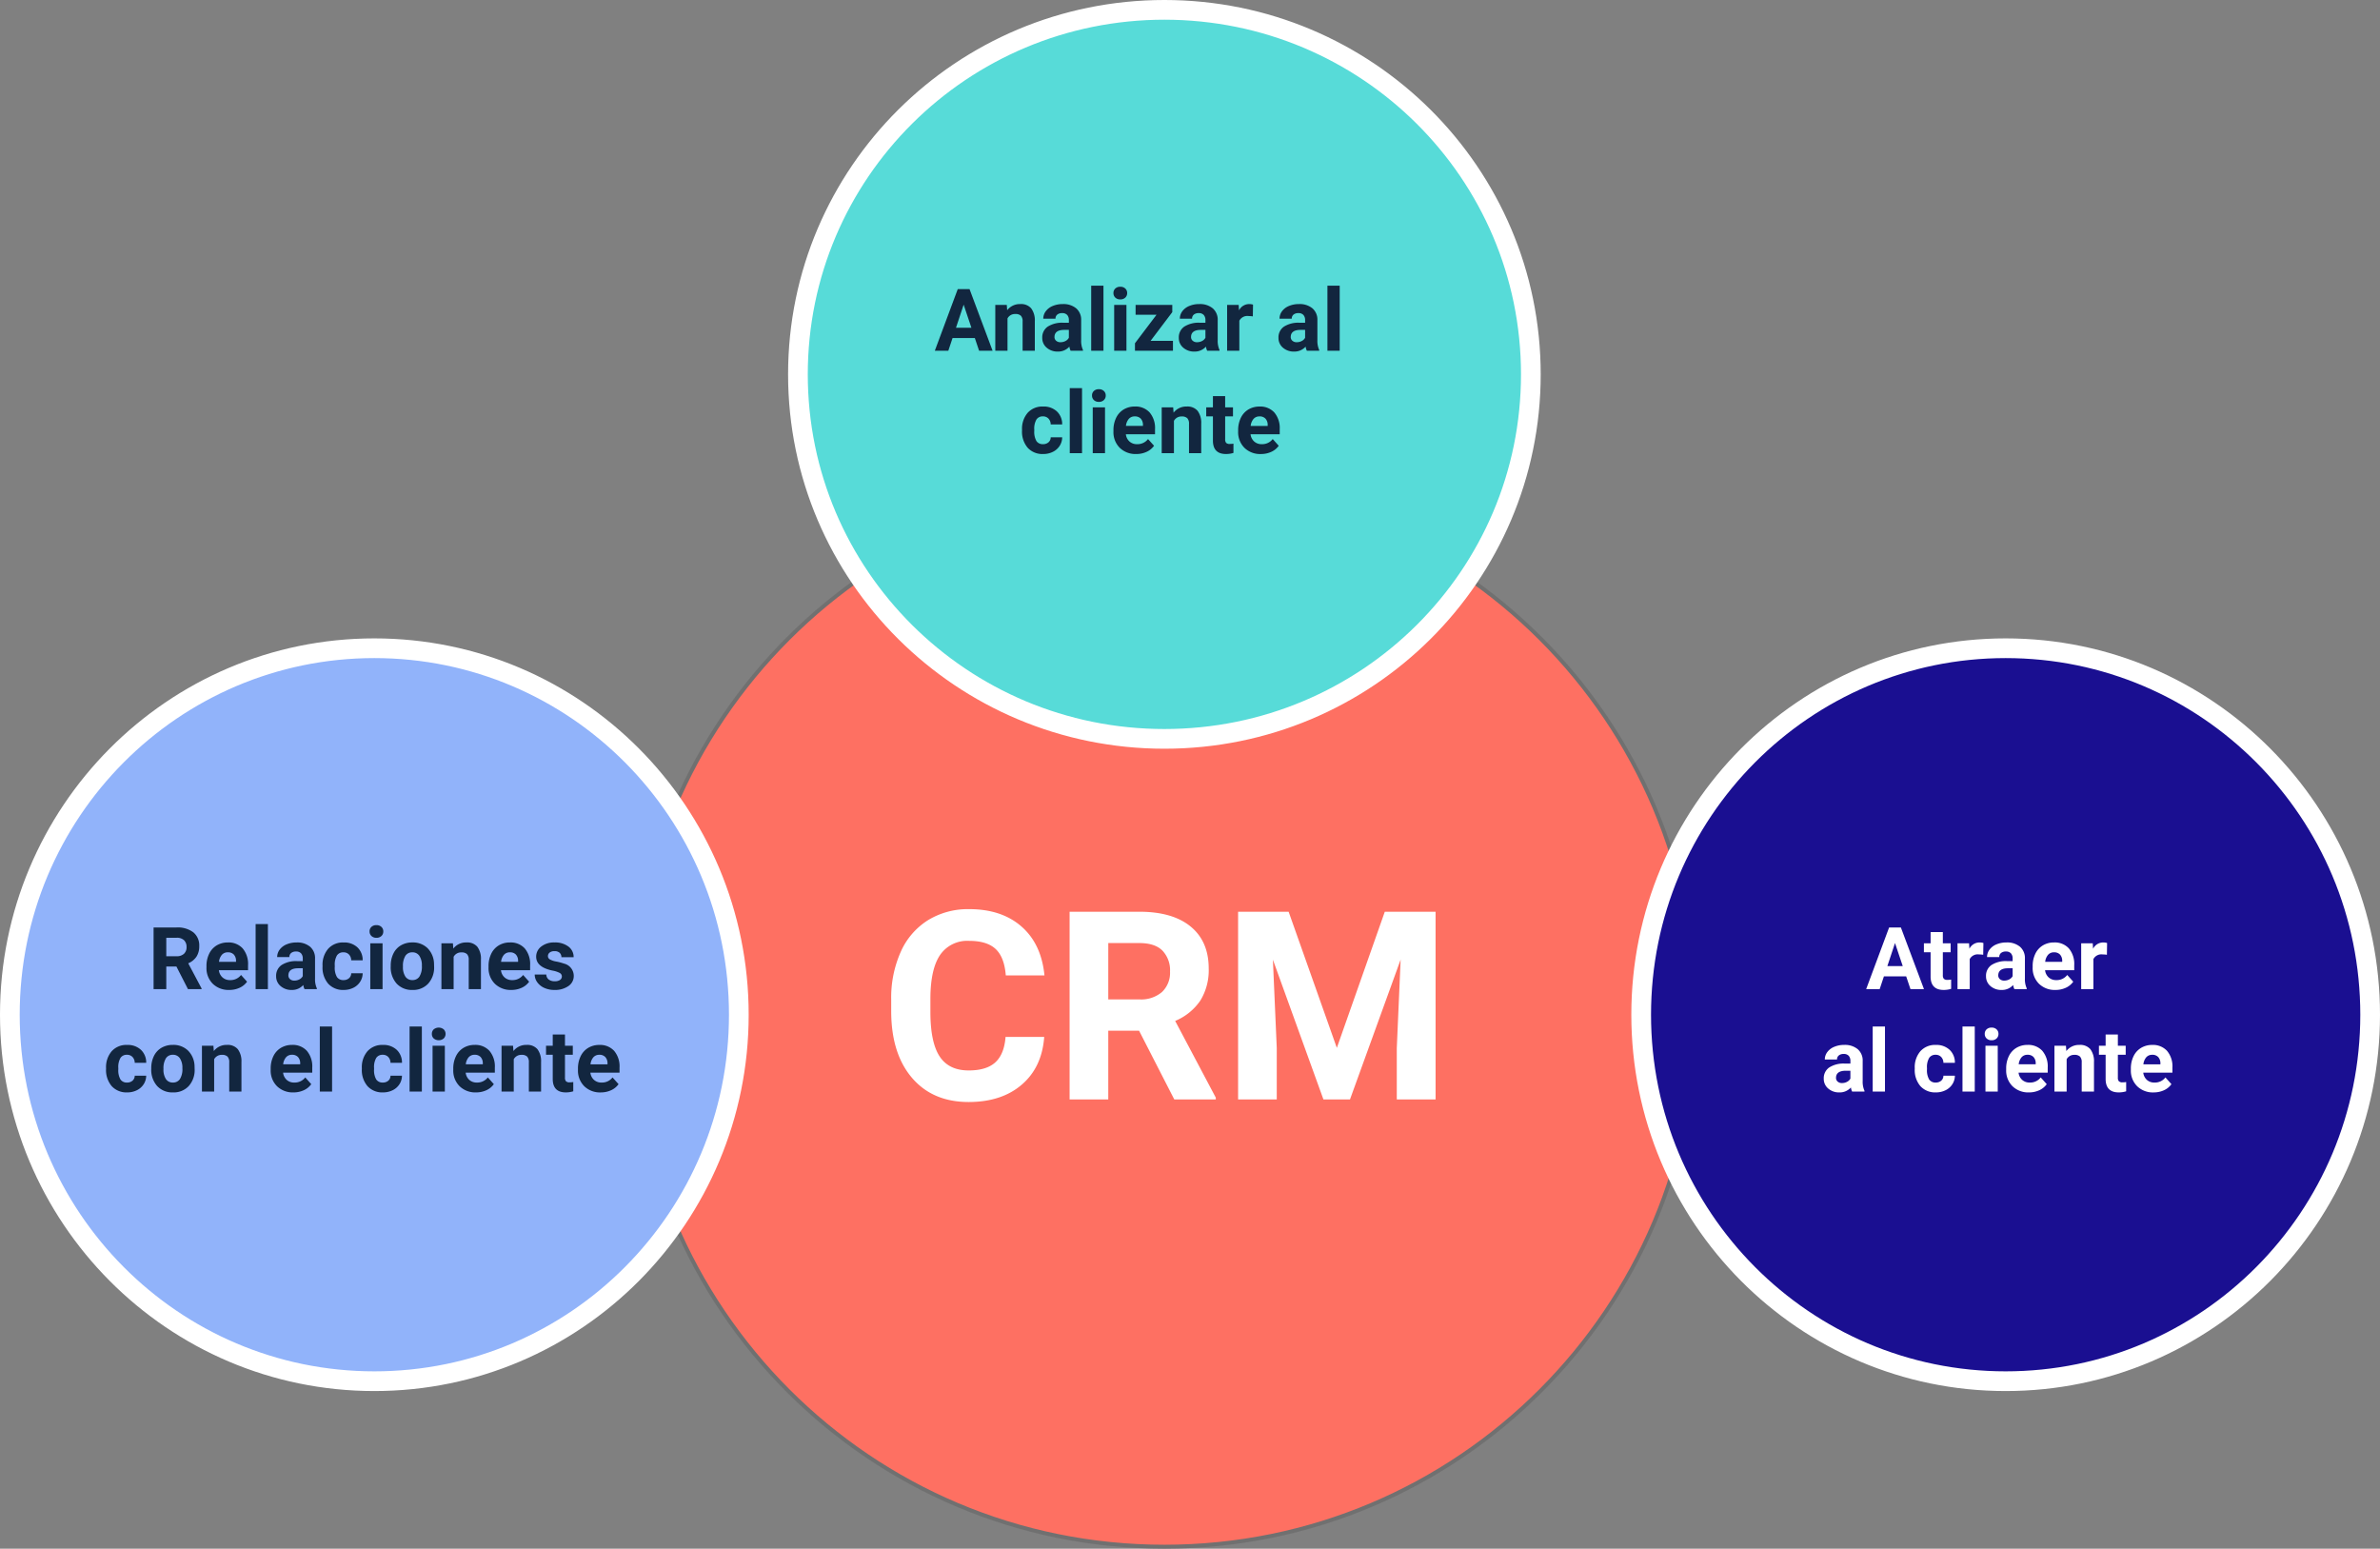 <svg xmlns="http://www.w3.org/2000/svg" width="604" height="393" viewBox="0 0 604 393">
  <rect x="0" y="0" width="604" height="393" fill="#808080" stroke="none"/>
  <g id="Grupo_61702" data-name="Grupo 61702" transform="translate(-492 -7167)">
    <g id="Trazado_121040" data-name="Trazado 121040" transform="translate(652 7289)" fill="#fe7062">
      <path d="M 135.5 270.5 C 126.34 270.5 117.186 269.577 108.292 267.757 C 99.625 265.984 91.099 263.337 82.952 259.891 C 74.953 256.508 67.238 252.32 60.021 247.444 C 52.872 242.615 46.15 237.069 40.041 230.959 C 33.931 224.85 28.385 218.128 23.556 210.979 C 18.68 203.762 14.492 196.047 11.109 188.048 C 7.663 179.901 5.016 171.375 3.243 162.708 C 1.423 153.814 0.5 144.66 0.5 135.5 C 0.5 126.34 1.423 117.186 3.243 108.292 C 5.016 99.625 7.663 91.099 11.109 82.952 C 14.492 74.953 18.68 67.238 23.556 60.021 C 28.385 52.872 33.931 46.15 40.041 40.041 C 46.15 33.931 52.872 28.385 60.021 23.556 C 67.238 18.68 74.953 14.492 82.952 11.109 C 91.099 7.663 99.625 5.016 108.292 3.243 C 117.186 1.423 126.34 0.5 135.5 0.5 C 144.66 0.5 153.814 1.423 162.708 3.243 C 171.375 5.016 179.901 7.663 188.048 11.109 C 196.047 14.492 203.762 18.68 210.979 23.556 C 218.128 28.385 224.85 33.931 230.959 40.041 C 237.069 46.15 242.615 52.872 247.444 60.021 C 252.32 67.238 256.508 74.953 259.891 82.952 C 263.337 91.099 265.984 99.625 267.757 108.292 C 269.577 117.186 270.5 126.34 270.5 135.5 C 270.5 144.66 269.577 153.814 267.757 162.708 C 265.984 171.375 263.337 179.901 259.891 188.048 C 256.508 196.047 252.32 203.762 247.444 210.979 C 242.615 218.128 237.069 224.85 230.959 230.959 C 224.85 237.069 218.128 242.615 210.979 247.444 C 203.762 252.32 196.047 256.508 188.048 259.891 C 179.901 263.337 171.375 265.984 162.708 267.757 C 153.814 269.577 144.66 270.5 135.5 270.5 Z" stroke="none"/>
      <path d="M 135.5 1 C 126.374 1 117.253 1.919 108.393 3.733 C 99.757 5.5 91.263 8.136 83.147 11.569 C 75.177 14.94 67.491 19.112 60.3 23.97 C 53.178 28.782 46.481 34.307 40.394 40.394 C 34.307 46.481 28.782 53.178 23.97 60.3 C 19.112 67.491 14.94 75.177 11.569 83.147 C 8.136 91.263 5.5 99.757 3.733 108.393 C 1.919 117.253 1 126.374 1 135.5 C 1 144.626 1.919 153.747 3.733 162.607 C 5.5 171.243 8.136 179.737 11.569 187.853 C 14.94 195.823 19.112 203.509 23.97 210.7 C 28.782 217.822 34.307 224.519 40.394 230.606 C 46.481 236.693 53.178 242.218 60.3 247.03 C 67.491 251.888 75.177 256.06 83.147 259.431 C 91.263 262.864 99.757 265.5 108.393 267.267 C 117.253 269.081 126.374 270 135.5 270 C 144.626 270 153.747 269.081 162.607 267.267 C 171.243 265.5 179.737 262.864 187.853 259.431 C 195.823 256.06 203.509 251.888 210.7 247.03 C 217.822 242.218 224.519 236.693 230.606 230.606 C 236.693 224.519 242.218 217.822 247.03 210.7 C 251.888 203.509 256.06 195.823 259.431 187.853 C 262.864 179.737 265.5 171.243 267.267 162.607 C 269.081 153.747 270 144.626 270 135.5 C 270 126.374 269.081 117.253 267.267 108.393 C 265.5 99.757 262.864 91.263 259.431 83.147 C 256.06 75.177 251.888 67.491 247.03 60.3 C 242.218 53.178 236.693 46.481 230.606 40.394 C 224.519 34.307 217.822 28.782 210.7 23.97 C 203.509 19.112 195.823 14.94 187.853 11.569 C 179.737 8.136 171.243 5.5 162.607 3.733 C 153.747 1.919 144.626 1 135.5 1 M 135.5 0 C 210.335 0 271 60.665 271 135.5 C 271 210.335 210.335 271 135.5 271 C 60.665 271 0 210.335 0 135.5 C 0 60.665 60.665 0 135.5 0 Z" stroke="none" fill="#707070"/>
    </g>
    <g id="Trazado_121041" data-name="Trazado 121041" transform="translate(492 7329)" fill="#91b3fa">
      <path d="M 95 188.5 C 88.723 188.5 82.451 187.864 76.358 186.611 C 70.421 185.39 64.581 183.567 59 181.194 C 53.52 178.864 48.234 175.98 43.289 172.622 C 38.39 169.295 33.784 165.474 29.597 161.266 C 25.41 157.057 21.609 152.425 18.299 147.5 C 14.958 142.529 12.088 137.214 9.77 131.703 C 7.409 126.091 5.595 120.219 4.38 114.248 C 3.132 108.12 2.5 101.812 2.5 95.5 C 2.5 89.188 3.132 82.88 4.38 76.752 C 5.595 70.781 7.409 64.909 9.77 59.297 C 12.088 53.786 14.958 48.471 18.299 43.5 C 21.609 38.575 25.41 33.943 29.597 29.734 C 33.784 25.526 38.39 21.705 43.289 18.378 C 48.234 15.02 53.52 12.136 59 9.806 C 64.581 7.433 70.421 5.61 76.358 4.389 C 82.451 3.136 88.723 2.5 95 2.5 C 101.277 2.5 107.549 3.136 113.642 4.389 C 119.579 5.61 125.419 7.433 131 9.806 C 136.48 12.136 141.766 15.02 146.711 18.378 C 151.609 21.705 156.216 25.526 160.403 29.734 C 164.59 33.943 168.391 38.575 171.701 43.5 C 175.042 48.471 177.912 53.786 180.23 59.297 C 182.591 64.909 184.405 70.781 185.62 76.752 C 186.868 82.88 187.5 89.188 187.5 95.5 C 187.5 101.812 186.868 108.12 185.62 114.248 C 184.405 120.219 182.591 126.091 180.23 131.703 C 177.912 137.214 175.042 142.529 171.701 147.5 C 168.391 152.425 164.59 157.057 160.403 161.266 C 156.216 165.474 151.609 169.295 146.711 172.622 C 141.766 175.98 136.48 178.864 131 181.194 C 125.419 183.567 119.579 185.39 113.642 186.611 C 107.549 187.864 101.277 188.5 95 188.5 Z" stroke="none"/>
      <path d="M 95 5 C 88.892 5 82.789 5.618 76.862 6.838 C 71.087 8.026 65.406 9.798 59.978 12.106 C 54.647 14.373 49.505 17.179 44.694 20.446 C 39.927 23.684 35.444 27.402 31.37 31.498 C 27.295 35.594 23.596 40.101 20.374 44.894 C 17.123 49.732 14.33 54.904 12.074 60.266 C 9.777 65.727 8.012 71.441 6.83 77.251 C 5.616 83.215 5 89.355 5 95.5 C 5 101.645 5.616 107.785 6.83 113.749 C 8.012 119.559 9.777 125.273 12.074 130.734 C 14.33 136.096 17.123 141.268 20.374 146.106 C 23.596 150.899 27.295 155.406 31.37 159.502 C 35.444 163.598 39.927 167.316 44.694 170.554 C 49.505 173.821 54.647 176.627 59.978 178.894 C 65.406 181.202 71.087 182.974 76.862 184.162 C 82.789 185.382 88.892 186 95 186 C 101.108 186 107.211 185.382 113.138 184.162 C 118.913 182.974 124.594 181.202 130.022 178.894 C 135.353 176.627 140.495 173.821 145.306 170.554 C 150.073 167.316 154.556 163.598 158.63 159.502 C 162.705 155.406 166.404 150.899 169.626 146.106 C 172.877 141.268 175.67 136.096 177.926 130.734 C 180.223 125.273 181.988 119.559 183.17 113.749 C 184.384 107.785 185 101.645 185 95.5 C 185 89.355 184.384 83.215 183.17 77.251 C 181.988 71.441 180.223 65.727 177.926 60.266 C 175.67 54.904 172.877 49.732 169.626 44.894 C 166.404 40.101 162.705 35.594 158.63 31.498 C 154.556 27.402 150.073 23.684 145.306 20.446 C 140.495 17.179 135.353 14.373 130.022 12.106 C 124.594 9.798 118.913 8.026 113.138 6.838 C 107.211 5.618 101.108 5 95 5 M 95 0 C 147.467 0 190 42.757 190 95.5 C 190 148.243 147.467 191 95 191 C 42.533 191 0 148.243 0 95.5 C 0 42.757 42.533 0 95 0 Z" stroke="none" fill="#fff"/>
    </g>
    <g id="Trazado_121042" data-name="Trazado 121042" transform="translate(906 7329)" fill="#1a0f91">
      <path d="M 95 188.5 C 88.723 188.5 82.451 187.864 76.358 186.611 C 70.421 185.39 64.581 183.567 59 181.194 C 53.52 178.864 48.234 175.98 43.289 172.622 C 38.39 169.295 33.784 165.474 29.597 161.266 C 25.41 157.057 21.609 152.425 18.299 147.5 C 14.958 142.529 12.088 137.214 9.77 131.703 C 7.409 126.091 5.595 120.219 4.38 114.248 C 3.132 108.12 2.5 101.812 2.5 95.5 C 2.5 89.188 3.132 82.88 4.38 76.752 C 5.595 70.781 7.409 64.909 9.77 59.297 C 12.088 53.786 14.958 48.471 18.299 43.5 C 21.609 38.575 25.41 33.943 29.597 29.734 C 33.784 25.526 38.39 21.705 43.289 18.378 C 48.234 15.02 53.52 12.136 59 9.806 C 64.581 7.433 70.421 5.61 76.358 4.389 C 82.451 3.136 88.723 2.5 95 2.5 C 101.277 2.5 107.549 3.136 113.642 4.389 C 119.579 5.61 125.419 7.433 131 9.806 C 136.48 12.136 141.766 15.02 146.711 18.378 C 151.609 21.705 156.216 25.526 160.403 29.734 C 164.59 33.943 168.391 38.575 171.701 43.5 C 175.042 48.471 177.912 53.786 180.23 59.297 C 182.591 64.909 184.405 70.781 185.62 76.752 C 186.868 82.88 187.5 89.188 187.5 95.5 C 187.5 101.812 186.868 108.12 185.62 114.248 C 184.405 120.219 182.591 126.091 180.23 131.703 C 177.912 137.214 175.042 142.529 171.701 147.5 C 168.391 152.425 164.59 157.057 160.403 161.266 C 156.216 165.474 151.609 169.295 146.711 172.622 C 141.766 175.98 136.48 178.864 131 181.194 C 125.419 183.567 119.579 185.39 113.642 186.611 C 107.549 187.864 101.277 188.5 95 188.5 Z" stroke="none"/>
      <path d="M 95 5 C 88.892 5 82.789 5.618 76.862 6.838 C 71.087 8.026 65.406 9.798 59.978 12.106 C 54.647 14.373 49.505 17.179 44.694 20.446 C 39.927 23.684 35.444 27.402 31.37 31.498 C 27.295 35.594 23.596 40.101 20.374 44.894 C 17.123 49.732 14.33 54.904 12.074 60.266 C 9.777 65.727 8.012 71.441 6.83 77.251 C 5.616 83.215 5 89.355 5 95.5 C 5 101.645 5.616 107.785 6.83 113.749 C 8.012 119.559 9.777 125.273 12.074 130.734 C 14.33 136.096 17.123 141.268 20.374 146.106 C 23.596 150.899 27.295 155.406 31.37 159.502 C 35.444 163.598 39.927 167.316 44.694 170.554 C 49.505 173.821 54.647 176.627 59.978 178.894 C 65.406 181.202 71.087 182.974 76.862 184.162 C 82.789 185.382 88.892 186 95 186 C 101.108 186 107.211 185.382 113.138 184.162 C 118.913 182.974 124.594 181.202 130.022 178.894 C 135.353 176.627 140.495 173.821 145.306 170.554 C 150.073 167.316 154.556 163.598 158.63 159.502 C 162.705 155.406 166.404 150.899 169.626 146.106 C 172.877 141.268 175.67 136.096 177.926 130.734 C 180.223 125.273 181.988 119.559 183.17 113.749 C 184.384 107.785 185 101.645 185 95.5 C 185 89.355 184.384 83.215 183.17 77.251 C 181.988 71.441 180.223 65.727 177.926 60.266 C 175.67 54.904 172.877 49.732 169.626 44.894 C 166.404 40.101 162.705 35.594 158.63 31.498 C 154.556 27.402 150.073 23.684 145.306 20.446 C 140.495 17.179 135.353 14.373 130.022 12.106 C 124.594 9.798 118.913 8.026 113.138 6.838 C 107.211 5.618 101.108 5 95 5 M 95 0 C 147.467 0 190 42.757 190 95.5 C 190 148.243 147.467 191 95 191 C 42.533 191 0 148.243 0 95.5 C 0 42.757 42.533 0 95 0 Z" stroke="none" fill="#fff"/>
    </g>
    <g id="Trazado_121043" data-name="Trazado 121043" transform="translate(692 7167)" fill="#57dbd8">
      <path d="M 95.5 187.5 C 89.188 187.5 82.88 186.868 76.752 185.62 C 70.781 184.405 64.909 182.591 59.297 180.23 C 53.786 177.912 48.471 175.042 43.5 171.701 C 38.575 168.391 33.943 164.59 29.734 160.403 C 25.526 156.216 21.705 151.609 18.378 146.711 C 15.02 141.766 12.136 136.48 9.806 131 C 7.433 125.419 5.61 119.579 4.389 113.642 C 3.136 107.549 2.5 101.277 2.5 95 C 2.5 88.723 3.136 82.451 4.389 76.358 C 5.61 70.421 7.433 64.581 9.806 59 C 12.136 53.52 15.02 48.234 18.378 43.289 C 21.705 38.39 25.526 33.784 29.734 29.597 C 33.943 25.41 38.575 21.609 43.5 18.299 C 48.471 14.958 53.786 12.088 59.297 9.77 C 64.909 7.409 70.781 5.595 76.752 4.38 C 82.88 3.132 89.188 2.5 95.5 2.5 C 101.812 2.5 108.12 3.132 114.248 4.38 C 120.219 5.595 126.091 7.409 131.703 9.77 C 137.214 12.088 142.529 14.958 147.5 18.299 C 152.425 21.609 157.057 25.41 161.266 29.597 C 165.474 33.784 169.295 38.39 172.622 43.289 C 175.98 48.234 178.864 53.52 181.194 59 C 183.567 64.581 185.39 70.421 186.611 76.358 C 187.864 82.451 188.5 88.723 188.5 95 C 188.5 101.277 187.864 107.549 186.611 113.642 C 185.39 119.579 183.567 125.419 181.194 131 C 178.864 136.48 175.98 141.766 172.622 146.711 C 169.295 151.609 165.474 156.216 161.266 160.403 C 157.057 164.59 152.425 168.391 147.5 171.701 C 142.529 175.042 137.214 177.912 131.703 180.23 C 126.091 182.591 120.219 184.405 114.248 185.62 C 108.12 186.868 101.812 187.5 95.5 187.5 Z" stroke="none"/>
      <path d="M 95.5 5 C 89.355 5 83.215 5.616 77.251 6.83 C 71.441 8.012 65.727 9.777 60.266 12.074 C 54.904 14.33 49.732 17.123 44.894 20.374 C 40.101 23.596 35.594 27.295 31.498 31.37 C 27.402 35.444 23.684 39.927 20.446 44.694 C 17.179 49.505 14.373 54.647 12.106 59.978 C 9.798 65.406 8.026 71.087 6.838 76.862 C 5.618 82.789 5 88.892 5 95 C 5 101.108 5.618 107.211 6.838 113.138 C 8.026 118.913 9.798 124.594 12.106 130.022 C 14.373 135.353 17.179 140.495 20.446 145.306 C 23.684 150.073 27.402 154.556 31.498 158.63 C 35.594 162.705 40.101 166.404 44.894 169.626 C 49.732 172.877 54.904 175.67 60.266 177.926 C 65.727 180.223 71.441 181.988 77.251 183.17 C 83.215 184.384 89.355 185 95.5 185 C 101.645 185 107.785 184.384 113.749 183.17 C 119.559 181.988 125.273 180.223 130.734 177.926 C 136.096 175.67 141.268 172.877 146.106 169.626 C 150.899 166.404 155.406 162.705 159.502 158.63 C 163.598 154.556 167.316 150.073 170.554 145.306 C 173.821 140.495 176.627 135.353 178.894 130.022 C 181.202 124.594 182.974 118.913 184.162 113.138 C 185.382 107.211 186 101.108 186 95 C 186 88.892 185.382 82.789 184.162 76.862 C 182.974 71.087 181.202 65.406 178.894 59.978 C 176.627 54.647 173.821 49.505 170.554 44.694 C 167.316 39.927 163.598 35.444 159.502 31.37 C 155.406 27.295 150.899 23.596 146.106 20.374 C 141.268 17.123 136.096 14.33 130.734 12.074 C 125.273 9.777 119.559 8.012 113.749 6.83 C 107.785 5.616 101.645 5 95.5 5 M 95.5 0 C 148.243 0 191 42.533 191 95 C 191 147.467 148.243 190 95.5 190 C 42.757 190 0 147.467 0 95 C 0 42.533 42.757 0 95.5 0 Z" stroke="none" fill="#fff"/>
    </g>
    <path id="Trazado_121044" data-name="Trazado 121044" d="M-31-15.867q-.556,7.688-5.676,12.1T-50.168.654q-9.16,0-14.411-6.167t-5.251-16.93v-2.912a28.553,28.553,0,0,1,2.421-12.1A18.142,18.142,0,0,1-60.49-45.49a19.382,19.382,0,0,1,10.452-2.8q8.244,0,13.282,4.417t5.823,12.4h-9.814q-.36-4.613-2.568-6.69t-6.723-2.077a8.339,8.339,0,0,0-7.344,3.517q-2.437,3.517-2.5,10.91v3.6q0,7.721,2.339,11.287t7.377,3.566q4.547,0,6.788-2.077t2.568-6.428Zm24.078-1.57h-7.819V0h-9.814V-47.633h17.7q8.44,0,13.021,3.762t4.58,10.632a14.654,14.654,0,0,1-2.11,8.13,14.391,14.391,0,0,1-6.4,5.185L12.546-.458V0H2.012Zm-7.819-7.95h7.917A8.106,8.106,0,0,0-1.1-27.268,6.724,6.724,0,0,0,.932-32.453a7.2,7.2,0,0,0-1.914-5.3q-1.914-1.93-5.872-1.93h-7.884ZM31.03-47.633,43.265-13.086l12.17-34.547h12.89V0H58.478V-13.021L59.459-35.5,46.6,0H39.863L27.039-35.463l.981,22.442V0H18.206V-47.633Z" transform="translate(788 7446)" fill="#fff"/>
    <path id="Trazado_121045" data-name="Trazado 121045" d="M-44.607-3.223h-5.65L-51.332,0h-3.427l5.822-15.641h2.986L-40.1,0h-3.427Zm-4.78-2.61h3.91l-1.966-5.854Zm12.891-5.79.1,1.343a4.058,4.058,0,0,1,3.341-1.558,3.372,3.372,0,0,1,2.75,1.085,5.062,5.062,0,0,1,.924,3.244V0h-3.1V-7.434a2.014,2.014,0,0,0-.43-1.434,1.924,1.924,0,0,0-1.429-.446A2.136,2.136,0,0,0-36.314-8.2V0h-3.1V-11.623ZM-20.3,0a3.448,3.448,0,0,1-.312-1.042A3.756,3.756,0,0,1-23.542.215a4.127,4.127,0,0,1-2.831-.988,3.178,3.178,0,0,1-1.123-2.492A3.285,3.285,0,0,1-26.125-6.1a6.758,6.758,0,0,1,3.958-1h1.429v-.666a1.915,1.915,0,0,0-.414-1.289,1.627,1.627,0,0,0-1.305-.483,1.85,1.85,0,0,0-1.23.376,1.277,1.277,0,0,0-.446,1.031h-3.1A3.118,3.118,0,0,1-26.614-10a4.118,4.118,0,0,1,1.762-1.348,6.42,6.42,0,0,1,2.557-.489,5.073,5.073,0,0,1,3.411,1.08,3.777,3.777,0,0,1,1.262,3.035v5.038a5.557,5.557,0,0,0,.462,2.5V0Zm-2.567-2.159A2.674,2.674,0,0,0-21.6-2.465a2.011,2.011,0,0,0,.859-.822v-2H-21.9q-2.331,0-2.481,1.611l-.011.183a1.243,1.243,0,0,0,.408.956A1.586,1.586,0,0,0-22.865-2.159ZM-11.961,0h-3.115V-16.5h3.115Zm5.833,0H-9.244V-11.623h3.115Zm-3.3-14.631a1.529,1.529,0,0,1,.467-1.149,1.755,1.755,0,0,1,1.273-.451,1.759,1.759,0,0,1,1.268.451,1.52,1.52,0,0,1,.473,1.149,1.524,1.524,0,0,1-.478,1.16,1.764,1.764,0,0,1-1.262.451,1.764,1.764,0,0,1-1.262-.451A1.524,1.524,0,0,1-9.426-14.631ZM-.005-2.5H5.677V0H-3.969V-1.891L1.5-9.12H-3.808v-2.5H5.505v1.829ZM14.357,0a3.447,3.447,0,0,1-.312-1.042A3.756,3.756,0,0,1,11.113.215,4.127,4.127,0,0,1,8.282-.773,3.178,3.178,0,0,1,7.16-3.266,3.285,3.285,0,0,1,8.529-6.1a6.758,6.758,0,0,1,3.958-1h1.429v-.666A1.915,1.915,0,0,0,13.5-9.056,1.627,1.627,0,0,0,12.2-9.539a1.85,1.85,0,0,0-1.23.376,1.277,1.277,0,0,0-.446,1.031h-3.1A3.118,3.118,0,0,1,8.041-10,4.118,4.118,0,0,1,9.8-11.349a6.42,6.42,0,0,1,2.557-.489,5.073,5.073,0,0,1,3.411,1.08,3.777,3.777,0,0,1,1.262,3.035v5.038a5.557,5.557,0,0,0,.462,2.5V0ZM11.79-2.159a2.674,2.674,0,0,0,1.268-.306,2.011,2.011,0,0,0,.859-.822v-2h-1.16q-2.331,0-2.481,1.611l-.011.183a1.243,1.243,0,0,0,.408.956A1.586,1.586,0,0,0,11.79-2.159ZM25.948-8.712A8.434,8.434,0,0,0,24.831-8.8a2.274,2.274,0,0,0-2.31,1.192V0h-3.1V-11.623h2.933l.086,1.386a2.877,2.877,0,0,1,2.589-1.6,3.253,3.253,0,0,1,.967.14ZM39.655,0a3.447,3.447,0,0,1-.312-1.042A3.756,3.756,0,0,1,36.411.215,4.127,4.127,0,0,1,33.58-.773a3.178,3.178,0,0,1-1.123-2.492A3.285,3.285,0,0,1,33.827-6.1a6.758,6.758,0,0,1,3.958-1h1.429v-.666A1.915,1.915,0,0,0,38.8-9.056,1.627,1.627,0,0,0,37.5-9.539a1.85,1.85,0,0,0-1.23.376,1.277,1.277,0,0,0-.446,1.031h-3.1A3.119,3.119,0,0,1,33.338-10,4.118,4.118,0,0,1,35.1-11.349a6.42,6.42,0,0,1,2.557-.489,5.073,5.073,0,0,1,3.411,1.08A3.777,3.777,0,0,1,42.33-7.724v5.038a5.557,5.557,0,0,0,.462,2.5V0ZM37.087-2.159a2.674,2.674,0,0,0,1.268-.306,2.011,2.011,0,0,0,.859-.822v-2h-1.16q-2.331,0-2.481,1.611l-.011.183a1.243,1.243,0,0,0,.408.956A1.586,1.586,0,0,0,37.087-2.159ZM47.991,0H44.875V-16.5h3.115Zm-75.3,23.712a2.036,2.036,0,0,0,1.4-.473,1.656,1.656,0,0,0,.559-1.257h2.911a3.982,3.982,0,0,1-.645,2.165,4.253,4.253,0,0,1-1.735,1.525,5.43,5.43,0,0,1-2.433.542A5.046,5.046,0,0,1-31.19,24.63a6.27,6.27,0,0,1-1.439-4.377v-.2A6.2,6.2,0,0,1-31.2,15.763a4.987,4.987,0,0,1,3.921-1.6,4.889,4.889,0,0,1,3.5,1.241,4.393,4.393,0,0,1,1.337,3.3h-2.911a2.133,2.133,0,0,0-.559-1.474,1.862,1.862,0,0,0-1.418-.567,1.87,1.87,0,0,0-1.638.791,4.583,4.583,0,0,0-.553,2.566v.323a4.641,4.641,0,0,0,.548,2.582A1.893,1.893,0,0,0-27.312,23.712ZM-17.4,26h-3.115V9.5H-17.4Zm5.833,0h-3.115V14.377h3.115Zm-3.3-14.631a1.529,1.529,0,0,1,.467-1.149,1.755,1.755,0,0,1,1.273-.451,1.759,1.759,0,0,1,1.268.451,1.52,1.52,0,0,1,.473,1.149,1.524,1.524,0,0,1-.478,1.16,1.764,1.764,0,0,1-1.262.451,1.764,1.764,0,0,1-1.262-.451A1.524,1.524,0,0,1-14.862,11.369Zm11.2,14.846A5.706,5.706,0,0,1-7.82,24.646a5.575,5.575,0,0,1-1.606-4.179v-.3a7.021,7.021,0,0,1,.677-3.131,4.967,4.967,0,0,1,1.917-2.127A5.382,5.382,0,0,1-4,14.162a4.824,4.824,0,0,1,3.754,1.5,6.111,6.111,0,0,1,1.37,4.265V21.2h-7.4a2.884,2.884,0,0,0,.908,1.826,2.744,2.744,0,0,0,1.917.688,3.351,3.351,0,0,0,2.8-1.3L.875,24.12a4.66,4.66,0,0,1-1.891,1.542A6.2,6.2,0,0,1-3.658,26.215Zm-.354-9.55a1.94,1.94,0,0,0-1.5.626,3.241,3.241,0,0,0-.736,1.791h4.318v-.248a2.311,2.311,0,0,0-.559-1.6A2,2,0,0,0-4.012,16.665Zm9.754-2.288.1,1.343a4.058,4.058,0,0,1,3.341-1.558,3.372,3.372,0,0,1,2.75,1.085,5.062,5.062,0,0,1,.924,3.244V26h-3.1V18.566a2.014,2.014,0,0,0-.43-1.434,1.924,1.924,0,0,0-1.429-.446A2.136,2.136,0,0,0,5.924,17.8V26H2.82V14.377ZM18.922,11.52v2.857H20.91v2.277H18.922v5.8a1.385,1.385,0,0,0,.247.924,1.241,1.241,0,0,0,.945.279,4.951,4.951,0,0,0,.913-.075v2.353a6.391,6.391,0,0,1-1.88.279q-3.266,0-3.33-3.3V16.654h-1.7V14.377h1.7V11.52Zm9.066,14.7a5.706,5.706,0,0,1-4.163-1.568,5.575,5.575,0,0,1-1.606-4.179v-.3a7.021,7.021,0,0,1,.677-3.131,4.967,4.967,0,0,1,1.917-2.127,5.382,5.382,0,0,1,2.831-.747,4.824,4.824,0,0,1,3.754,1.5,6.111,6.111,0,0,1,1.37,4.265V21.2h-7.4a2.884,2.884,0,0,0,.908,1.826,2.744,2.744,0,0,0,1.917.688,3.351,3.351,0,0,0,2.8-1.3l1.525,1.708a4.66,4.66,0,0,1-1.891,1.542A6.2,6.2,0,0,1,27.989,26.215Zm-.354-9.55a1.94,1.94,0,0,0-1.5.626,3.241,3.241,0,0,0-.736,1.791h4.318v-.248a2.311,2.311,0,0,0-.559-1.6A2,2,0,0,0,27.634,16.665Z" transform="translate(784 7256)" fill="#12263f"/>
    <path id="Trazado_121046" data-name="Trazado 121046" d="M-23.246-3.223H-28.9L-29.971,0H-33.4l5.822-15.641h2.986L-18.734,0h-3.427Zm-4.78-2.61h3.91l-1.966-5.854Zm14.083-8.647v2.857h1.987v2.277h-1.987v5.8a1.385,1.385,0,0,0,.247.924,1.241,1.241,0,0,0,.945.279,4.951,4.951,0,0,0,.913-.075V-.064a6.391,6.391,0,0,1-1.88.279q-3.266,0-3.33-3.3V-9.346h-1.7v-2.277h1.7V-14.48ZM-3.7-8.712A8.434,8.434,0,0,0-4.812-8.8a2.274,2.274,0,0,0-2.31,1.192V0h-3.1V-11.623h2.933l.086,1.386a2.877,2.877,0,0,1,2.589-1.6,3.253,3.253,0,0,1,.967.14ZM4.211,0A3.447,3.447,0,0,1,3.9-1.042,3.756,3.756,0,0,1,.967.215,4.127,4.127,0,0,1-1.864-.773,3.178,3.178,0,0,1-2.986-3.266,3.285,3.285,0,0,1-1.617-6.1a6.758,6.758,0,0,1,3.958-1H3.771v-.666a1.915,1.915,0,0,0-.414-1.289,1.627,1.627,0,0,0-1.305-.483,1.85,1.85,0,0,0-1.23.376A1.277,1.277,0,0,0,.376-8.132h-3.1A3.118,3.118,0,0,1-2.105-10,4.118,4.118,0,0,1-.344-11.349a6.42,6.42,0,0,1,2.557-.489,5.073,5.073,0,0,1,3.411,1.08A3.777,3.777,0,0,1,6.886-7.724v5.038a5.557,5.557,0,0,0,.462,2.5V0ZM1.644-2.159a2.674,2.674,0,0,0,1.268-.306,2.011,2.011,0,0,0,.859-.822v-2H2.61Q.279-5.285.129-3.674l-.011.183a1.243,1.243,0,0,0,.408.956A1.586,1.586,0,0,0,1.644-2.159ZM14.62.215a5.706,5.706,0,0,1-4.163-1.568A5.575,5.575,0,0,1,8.852-5.532v-.3a7.021,7.021,0,0,1,.677-3.131,4.967,4.967,0,0,1,1.917-2.127,5.382,5.382,0,0,1,2.831-.747,4.824,4.824,0,0,1,3.754,1.5A6.111,6.111,0,0,1,19.4-6.069V-4.8H12a2.884,2.884,0,0,0,.908,1.826,2.744,2.744,0,0,0,1.917.688,3.351,3.351,0,0,0,2.8-1.3L19.153-1.88A4.66,4.66,0,0,1,17.263-.338,6.2,6.2,0,0,1,14.62.215Zm-.354-9.55a1.94,1.94,0,0,0-1.5.626,3.241,3.241,0,0,0-.736,1.791H16.35v-.248a2.311,2.311,0,0,0-.559-1.6A2,2,0,0,0,14.266-9.335Zm13.428.623A8.434,8.434,0,0,0,26.576-8.8a2.274,2.274,0,0,0-2.31,1.192V0h-3.1V-11.623h2.933l.086,1.386a2.877,2.877,0,0,1,2.589-1.6,3.253,3.253,0,0,1,.967.14ZM-36.964,26a3.447,3.447,0,0,1-.312-1.042,3.756,3.756,0,0,1-2.933,1.257,4.127,4.127,0,0,1-2.831-.988,3.178,3.178,0,0,1-1.123-2.492,3.285,3.285,0,0,1,1.37-2.836,6.758,6.758,0,0,1,3.958-1H-37.4v-.666a1.915,1.915,0,0,0-.414-1.289,1.627,1.627,0,0,0-1.305-.483,1.85,1.85,0,0,0-1.23.376,1.277,1.277,0,0,0-.446,1.031h-3.1A3.118,3.118,0,0,1-43.28,16a4.118,4.118,0,0,1,1.762-1.348,6.42,6.42,0,0,1,2.557-.489,5.073,5.073,0,0,1,3.411,1.08,3.777,3.777,0,0,1,1.262,3.035v5.038a5.557,5.557,0,0,0,.462,2.5V26Zm-2.567-2.159a2.674,2.674,0,0,0,1.268-.306,2.011,2.011,0,0,0,.859-.822v-2h-1.16q-2.331,0-2.481,1.611l-.011.183a1.243,1.243,0,0,0,.408.956A1.586,1.586,0,0,0-39.531,23.841ZM-28.628,26h-3.115V9.5h3.115Zm12.869-2.288a2.036,2.036,0,0,0,1.4-.473,1.656,1.656,0,0,0,.559-1.257h2.911a3.982,3.982,0,0,1-.645,2.165,4.253,4.253,0,0,1-1.735,1.525,5.43,5.43,0,0,1-2.433.542,5.046,5.046,0,0,1-3.932-1.584,6.27,6.27,0,0,1-1.439-4.377v-.2a6.2,6.2,0,0,1,1.429-4.286,4.987,4.987,0,0,1,3.921-1.6,4.889,4.889,0,0,1,3.5,1.241,4.393,4.393,0,0,1,1.337,3.3H-13.8a2.133,2.133,0,0,0-.559-1.474,1.862,1.862,0,0,0-1.418-.567,1.87,1.87,0,0,0-1.638.791,4.583,4.583,0,0,0-.553,2.566v.323a4.641,4.641,0,0,0,.548,2.582A1.893,1.893,0,0,0-15.759,23.712ZM-5.844,26H-8.959V9.5h3.115Zm5.833,0H-3.126V14.377H-.011Zm-3.3-14.631a1.529,1.529,0,0,1,.467-1.149,1.755,1.755,0,0,1,1.273-.451A1.759,1.759,0,0,1-.3,10.22a1.52,1.52,0,0,1,.473,1.149,1.524,1.524,0,0,1-.478,1.16,1.764,1.764,0,0,1-1.262.451,1.764,1.764,0,0,1-1.262-.451A1.524,1.524,0,0,1-3.309,11.369ZM7.9,26.215a5.706,5.706,0,0,1-4.163-1.568,5.575,5.575,0,0,1-1.606-4.179v-.3A7.021,7.021,0,0,1,2.8,17.036a4.967,4.967,0,0,1,1.917-2.127,5.382,5.382,0,0,1,2.831-.747,4.824,4.824,0,0,1,3.754,1.5,6.111,6.111,0,0,1,1.37,4.265V21.2h-7.4a2.884,2.884,0,0,0,.908,1.826,2.744,2.744,0,0,0,1.917.688,3.351,3.351,0,0,0,2.8-1.3l1.525,1.708a4.66,4.66,0,0,1-1.891,1.542A6.2,6.2,0,0,1,7.9,26.215Zm-.354-9.55a1.94,1.94,0,0,0-1.5.626,3.241,3.241,0,0,0-.736,1.791H9.625v-.248a2.311,2.311,0,0,0-.559-1.6A2,2,0,0,0,7.541,16.665Zm9.754-2.288.1,1.343a4.058,4.058,0,0,1,3.341-1.558,3.372,3.372,0,0,1,2.75,1.085,5.062,5.062,0,0,1,.924,3.244V26H21.3V18.566a2.014,2.014,0,0,0-.43-1.434,1.924,1.924,0,0,0-1.429-.446A2.136,2.136,0,0,0,17.478,17.8V26h-3.1V14.377ZM30.476,11.52v2.857h1.987v2.277H30.476v5.8a1.385,1.385,0,0,0,.247.924,1.241,1.241,0,0,0,.945.279,4.951,4.951,0,0,0,.913-.075v2.353a6.391,6.391,0,0,1-1.88.279q-3.266,0-3.33-3.3V16.654h-1.7V14.377h1.7V11.52Zm9.066,14.7a5.706,5.706,0,0,1-4.163-1.568,5.575,5.575,0,0,1-1.606-4.179v-.3a7.021,7.021,0,0,1,.677-3.131,4.967,4.967,0,0,1,1.917-2.127,5.382,5.382,0,0,1,2.831-.747,4.824,4.824,0,0,1,3.754,1.5,6.111,6.111,0,0,1,1.37,4.265V21.2h-7.4a2.884,2.884,0,0,0,.908,1.826,2.744,2.744,0,0,0,1.917.688,3.351,3.351,0,0,0,2.8-1.3l1.525,1.708a4.66,4.66,0,0,1-1.891,1.542A6.2,6.2,0,0,1,39.542,26.215Zm-.354-9.55a1.94,1.94,0,0,0-1.5.626,3.241,3.241,0,0,0-.736,1.791h4.318v-.248a2.311,2.311,0,0,0-.559-1.6A2,2,0,0,0,39.188,16.665Z" transform="translate(999 7418)" fill="#fff"/>
    <path id="Trazado_121047" data-name="Trazado 121047" d="M-47.228-5.726H-49.8V0h-3.223V-15.641h5.812a6.57,6.57,0,0,1,4.275,1.235,4.264,4.264,0,0,1,1.5,3.491,4.812,4.812,0,0,1-.693,2.669,4.725,4.725,0,0,1-2.1,1.7L-40.836-.15V0H-44.3ZM-49.8-8.336h2.6a2.662,2.662,0,0,0,1.88-.618,2.208,2.208,0,0,0,.666-1.7,2.363,2.363,0,0,0-.628-1.74,2.612,2.612,0,0,0-1.928-.634H-49.8ZM-33.833.215A5.706,5.706,0,0,1-38-1.354,5.575,5.575,0,0,1-39.6-5.532v-.3a7.021,7.021,0,0,1,.677-3.131,4.967,4.967,0,0,1,1.917-2.127,5.382,5.382,0,0,1,2.831-.747,4.824,4.824,0,0,1,3.754,1.5,6.111,6.111,0,0,1,1.37,4.265V-4.8h-7.4a2.884,2.884,0,0,0,.908,1.826,2.744,2.744,0,0,0,1.917.688,3.351,3.351,0,0,0,2.8-1.3L-29.3-1.88A4.66,4.66,0,0,1-31.19-.338,6.2,6.2,0,0,1-33.833.215Zm-.354-9.55a1.94,1.94,0,0,0-1.5.626,3.241,3.241,0,0,0-.736,1.791H-32.1v-.248a2.311,2.311,0,0,0-.559-1.6A2,2,0,0,0-34.187-9.335ZM-24.014,0h-3.115V-16.5h3.115Zm9.292,0a3.447,3.447,0,0,1-.312-1.042A3.756,3.756,0,0,1-17.966.215,4.127,4.127,0,0,1-20.8-.773a3.178,3.178,0,0,1-1.123-2.492A3.285,3.285,0,0,1-20.55-6.1a6.758,6.758,0,0,1,3.958-1h1.429v-.666a1.915,1.915,0,0,0-.414-1.289,1.627,1.627,0,0,0-1.305-.483,1.85,1.85,0,0,0-1.23.376,1.277,1.277,0,0,0-.446,1.031h-3.1A3.118,3.118,0,0,1-21.039-10a4.118,4.118,0,0,1,1.762-1.348,6.42,6.42,0,0,1,2.557-.489,5.073,5.073,0,0,1,3.411,1.08,3.777,3.777,0,0,1,1.262,3.035v5.038a5.557,5.557,0,0,0,.462,2.5V0ZM-17.29-2.159a2.674,2.674,0,0,0,1.268-.306,2.011,2.011,0,0,0,.859-.822v-2h-1.16q-2.331,0-2.481,1.611l-.011.183a1.243,1.243,0,0,0,.408.956A1.586,1.586,0,0,0-17.29-2.159Zm12.461-.129a2.036,2.036,0,0,0,1.4-.473,1.656,1.656,0,0,0,.559-1.257H.038A3.982,3.982,0,0,1-.607-1.853,4.253,4.253,0,0,1-2.342-.328,5.43,5.43,0,0,1-4.775.215,5.046,5.046,0,0,1-8.707-1.37a6.27,6.27,0,0,1-1.439-4.377v-.2a6.2,6.2,0,0,1,1.429-4.286,4.987,4.987,0,0,1,3.921-1.6A4.889,4.889,0,0,1-1.3-10.6a4.393,4.393,0,0,1,1.337,3.3H-2.874a2.133,2.133,0,0,0-.559-1.474A1.862,1.862,0,0,0-4.85-9.335a1.87,1.87,0,0,0-1.638.791,4.583,4.583,0,0,0-.553,2.566v.323a4.641,4.641,0,0,0,.548,2.582A1.893,1.893,0,0,0-4.829-2.288ZM5.086,0H1.971V-11.623H5.086Zm-3.3-14.631a1.529,1.529,0,0,1,.467-1.149,1.755,1.755,0,0,1,1.273-.451A1.759,1.759,0,0,1,4.8-15.78a1.52,1.52,0,0,1,.473,1.149,1.524,1.524,0,0,1-.478,1.16,1.764,1.764,0,0,1-1.262.451,1.764,1.764,0,0,1-1.262-.451A1.524,1.524,0,0,1,1.789-14.631ZM7.16-5.919A6.893,6.893,0,0,1,7.826-9,4.876,4.876,0,0,1,9.743-11.1a5.594,5.594,0,0,1,2.906-.741,5.293,5.293,0,0,1,3.84,1.439,5.777,5.777,0,0,1,1.66,3.91l.021.795A6.075,6.075,0,0,1,16.677-1.4,5.19,5.19,0,0,1,12.67.215,5.216,5.216,0,0,1,8.658-1.4a6.182,6.182,0,0,1-1.5-4.383Zm3.1.22a4.345,4.345,0,0,0,.623,2.534,2.055,2.055,0,0,0,1.783.877,2.06,2.06,0,0,0,1.762-.866,4.754,4.754,0,0,0,.634-2.77,4.3,4.3,0,0,0-.634-2.518,2.06,2.06,0,0,0-1.783-.893,2.027,2.027,0,0,0-1.762.888A4.834,4.834,0,0,0,10.264-5.7ZM22.94-11.623l.1,1.343a4.058,4.058,0,0,1,3.341-1.558,3.372,3.372,0,0,1,2.75,1.085,5.062,5.062,0,0,1,.924,3.244V0h-3.1V-7.434a2.014,2.014,0,0,0-.43-1.434,1.924,1.924,0,0,0-1.429-.446A2.136,2.136,0,0,0,23.123-8.2V0h-3.1V-11.623ZM37.753.215a5.706,5.706,0,0,1-4.163-1.568,5.575,5.575,0,0,1-1.606-4.179v-.3a7.021,7.021,0,0,1,.677-3.131,4.967,4.967,0,0,1,1.917-2.127,5.382,5.382,0,0,1,2.831-.747,4.824,4.824,0,0,1,3.754,1.5,6.111,6.111,0,0,1,1.37,4.265V-4.8h-7.4a2.884,2.884,0,0,0,.908,1.826,2.744,2.744,0,0,0,1.917.688,3.351,3.351,0,0,0,2.8-1.3L42.287-1.88A4.66,4.66,0,0,1,40.4-.338,6.2,6.2,0,0,1,37.753.215ZM37.4-9.335a1.94,1.94,0,0,0-1.5.626,3.241,3.241,0,0,0-.736,1.791h4.318v-.248a2.311,2.311,0,0,0-.559-1.6A2,2,0,0,0,37.4-9.335ZM50.59-3.212a1,1,0,0,0-.564-.9,6.406,6.406,0,0,0-1.81-.585q-4.146-.87-4.146-3.523A3.194,3.194,0,0,1,45.354-10.8a5.178,5.178,0,0,1,3.357-1.037A5.573,5.573,0,0,1,52.25-10.8a3.284,3.284,0,0,1,1.327,2.707h-3.1a1.5,1.5,0,0,0-.43-1.1A1.818,1.818,0,0,0,48.7-9.625a1.858,1.858,0,0,0-1.214.354,1.119,1.119,0,0,0-.43.9.957.957,0,0,0,.489.833,5.028,5.028,0,0,0,1.649.548,13.468,13.468,0,0,1,1.955.521,3.212,3.212,0,0,1,2.46,3.126A3.032,3.032,0,0,1,52.245-.768a5.885,5.885,0,0,1-3.523.983,6.147,6.147,0,0,1-2.594-.521,4.353,4.353,0,0,1-1.778-1.429A3.32,3.32,0,0,1,43.7-3.7h2.943a1.621,1.621,0,0,0,.612,1.268,2.429,2.429,0,0,0,1.525.44,2.248,2.248,0,0,0,1.348-.338A1.053,1.053,0,0,0,50.59-3.212ZM-59.77,23.712a2.036,2.036,0,0,0,1.4-.473,1.656,1.656,0,0,0,.559-1.257H-54.9a3.982,3.982,0,0,1-.645,2.165,4.253,4.253,0,0,1-1.735,1.525,5.43,5.43,0,0,1-2.433.542,5.046,5.046,0,0,1-3.932-1.584,6.27,6.27,0,0,1-1.439-4.377v-.2a6.2,6.2,0,0,1,1.429-4.286,4.987,4.987,0,0,1,3.921-1.6,4.889,4.889,0,0,1,3.5,1.241,4.393,4.393,0,0,1,1.337,3.3h-2.911a2.133,2.133,0,0,0-.559-1.474,1.862,1.862,0,0,0-1.418-.567,1.87,1.87,0,0,0-1.638.791,4.583,4.583,0,0,0-.553,2.566v.323a4.641,4.641,0,0,0,.548,2.582A1.893,1.893,0,0,0-59.77,23.712Zm6.155-3.631A6.893,6.893,0,0,1-52.948,17,4.876,4.876,0,0,1-51.031,14.9a5.594,5.594,0,0,1,2.906-.741,5.293,5.293,0,0,1,3.84,1.439,5.777,5.777,0,0,1,1.66,3.91l.021.795A6.075,6.075,0,0,1-44.1,24.6,5.19,5.19,0,0,1-48.1,26.215,5.216,5.216,0,0,1-52.116,24.6a6.182,6.182,0,0,1-1.5-4.383Zm3.1.22a4.345,4.345,0,0,0,.623,2.534,2.055,2.055,0,0,0,1.783.877,2.06,2.06,0,0,0,1.762-.866,4.754,4.754,0,0,0,.634-2.77,4.3,4.3,0,0,0-.634-2.518,2.06,2.06,0,0,0-1.783-.893,2.027,2.027,0,0,0-1.762.888A4.834,4.834,0,0,0-50.51,20.3Zm12.676-5.924.1,1.343A4.058,4.058,0,0,1-34.4,14.162a3.372,3.372,0,0,1,2.75,1.085,5.062,5.062,0,0,1,.924,3.244V26h-3.1V18.566a2.014,2.014,0,0,0-.43-1.434,1.924,1.924,0,0,0-1.429-.446A2.136,2.136,0,0,0-37.651,17.8V26h-3.1V14.377Zm20.292,11.838A5.706,5.706,0,0,1-21.7,24.646a5.575,5.575,0,0,1-1.606-4.179v-.3a7.021,7.021,0,0,1,.677-3.131,4.967,4.967,0,0,1,1.917-2.127,5.382,5.382,0,0,1,2.831-.747,4.824,4.824,0,0,1,3.754,1.5,6.111,6.111,0,0,1,1.37,4.265V21.2h-7.4a2.884,2.884,0,0,0,.908,1.826,2.744,2.744,0,0,0,1.917.688,3.351,3.351,0,0,0,2.8-1.3l1.525,1.708A4.66,4.66,0,0,1-14.9,25.662,6.2,6.2,0,0,1-17.542,26.215Zm-.354-9.55a1.94,1.94,0,0,0-1.5.626,3.241,3.241,0,0,0-.736,1.791h4.318v-.248a2.311,2.311,0,0,0-.559-1.6A2,2,0,0,0-17.9,16.665ZM-7.724,26h-3.115V9.5h3.115ZM5.146,23.712a2.036,2.036,0,0,0,1.4-.473A1.656,1.656,0,0,0,7.1,21.982h2.911a3.982,3.982,0,0,1-.645,2.165,4.253,4.253,0,0,1-1.735,1.525,5.43,5.43,0,0,1-2.433.542A5.046,5.046,0,0,1,1.268,24.63,6.27,6.27,0,0,1-.172,20.253v-.2a6.2,6.2,0,0,1,1.429-4.286,4.987,4.987,0,0,1,3.921-1.6,4.889,4.889,0,0,1,3.5,1.241,4.393,4.393,0,0,1,1.337,3.3H7.1a2.133,2.133,0,0,0-.559-1.474,1.862,1.862,0,0,0-1.418-.567,1.87,1.87,0,0,0-1.638.791,4.583,4.583,0,0,0-.553,2.566v.323a4.641,4.641,0,0,0,.548,2.582A1.893,1.893,0,0,0,5.146,23.712ZM15.061,26H11.945V9.5h3.115Zm5.833,0H17.778V14.377h3.115ZM17.6,11.369a1.529,1.529,0,0,1,.467-1.149,2.014,2.014,0,0,1,2.541,0,1.64,1.64,0,0,1-.005,2.31,1.991,1.991,0,0,1-2.524,0A1.524,1.524,0,0,1,17.6,11.369ZM28.8,26.215a5.706,5.706,0,0,1-4.163-1.568,5.575,5.575,0,0,1-1.606-4.179v-.3a7.021,7.021,0,0,1,.677-3.131,4.967,4.967,0,0,1,1.917-2.127,5.382,5.382,0,0,1,2.831-.747,4.824,4.824,0,0,1,3.754,1.5,6.111,6.111,0,0,1,1.37,4.265V21.2h-7.4a2.884,2.884,0,0,0,.908,1.826A2.744,2.744,0,0,0,29,23.712a3.351,3.351,0,0,0,2.8-1.3l1.525,1.708a4.66,4.66,0,0,1-1.891,1.542A6.2,6.2,0,0,1,28.8,26.215Zm-.354-9.55a1.94,1.94,0,0,0-1.5.626,3.241,3.241,0,0,0-.736,1.791h4.318v-.248a2.311,2.311,0,0,0-.559-1.6A2,2,0,0,0,28.445,16.665ZM38.2,14.377l.1,1.343a4.058,4.058,0,0,1,3.341-1.558,3.372,3.372,0,0,1,2.75,1.085,5.062,5.062,0,0,1,.924,3.244V26h-3.1V18.566a2.014,2.014,0,0,0-.43-1.434,1.924,1.924,0,0,0-1.429-.446A2.136,2.136,0,0,0,38.382,17.8V26h-3.1V14.377ZM51.38,11.52v2.857h1.987v2.277H51.38v5.8a1.385,1.385,0,0,0,.247.924,1.241,1.241,0,0,0,.945.279,4.951,4.951,0,0,0,.913-.075v2.353a6.391,6.391,0,0,1-1.88.279q-3.266,0-3.33-3.3V16.654h-1.7V14.377h1.7V11.52Zm9.066,14.7a5.706,5.706,0,0,1-4.163-1.568,5.575,5.575,0,0,1-1.606-4.179v-.3a7.021,7.021,0,0,1,.677-3.131,4.967,4.967,0,0,1,1.917-2.127,5.382,5.382,0,0,1,2.831-.747,4.824,4.824,0,0,1,3.754,1.5,6.111,6.111,0,0,1,1.37,4.265V21.2h-7.4a2.884,2.884,0,0,0,.908,1.826,2.744,2.744,0,0,0,1.917.688,3.351,3.351,0,0,0,2.8-1.3l1.525,1.708a4.66,4.66,0,0,1-1.891,1.542A6.2,6.2,0,0,1,60.446,26.215Zm-.354-9.55a1.94,1.94,0,0,0-1.5.626,3.241,3.241,0,0,0-.736,1.791h4.318v-.248a2.311,2.311,0,0,0-.559-1.6A2,2,0,0,0,60.092,16.665Z" transform="translate(584 7418)" fill="#12263f"/>
  </g>
</svg>
